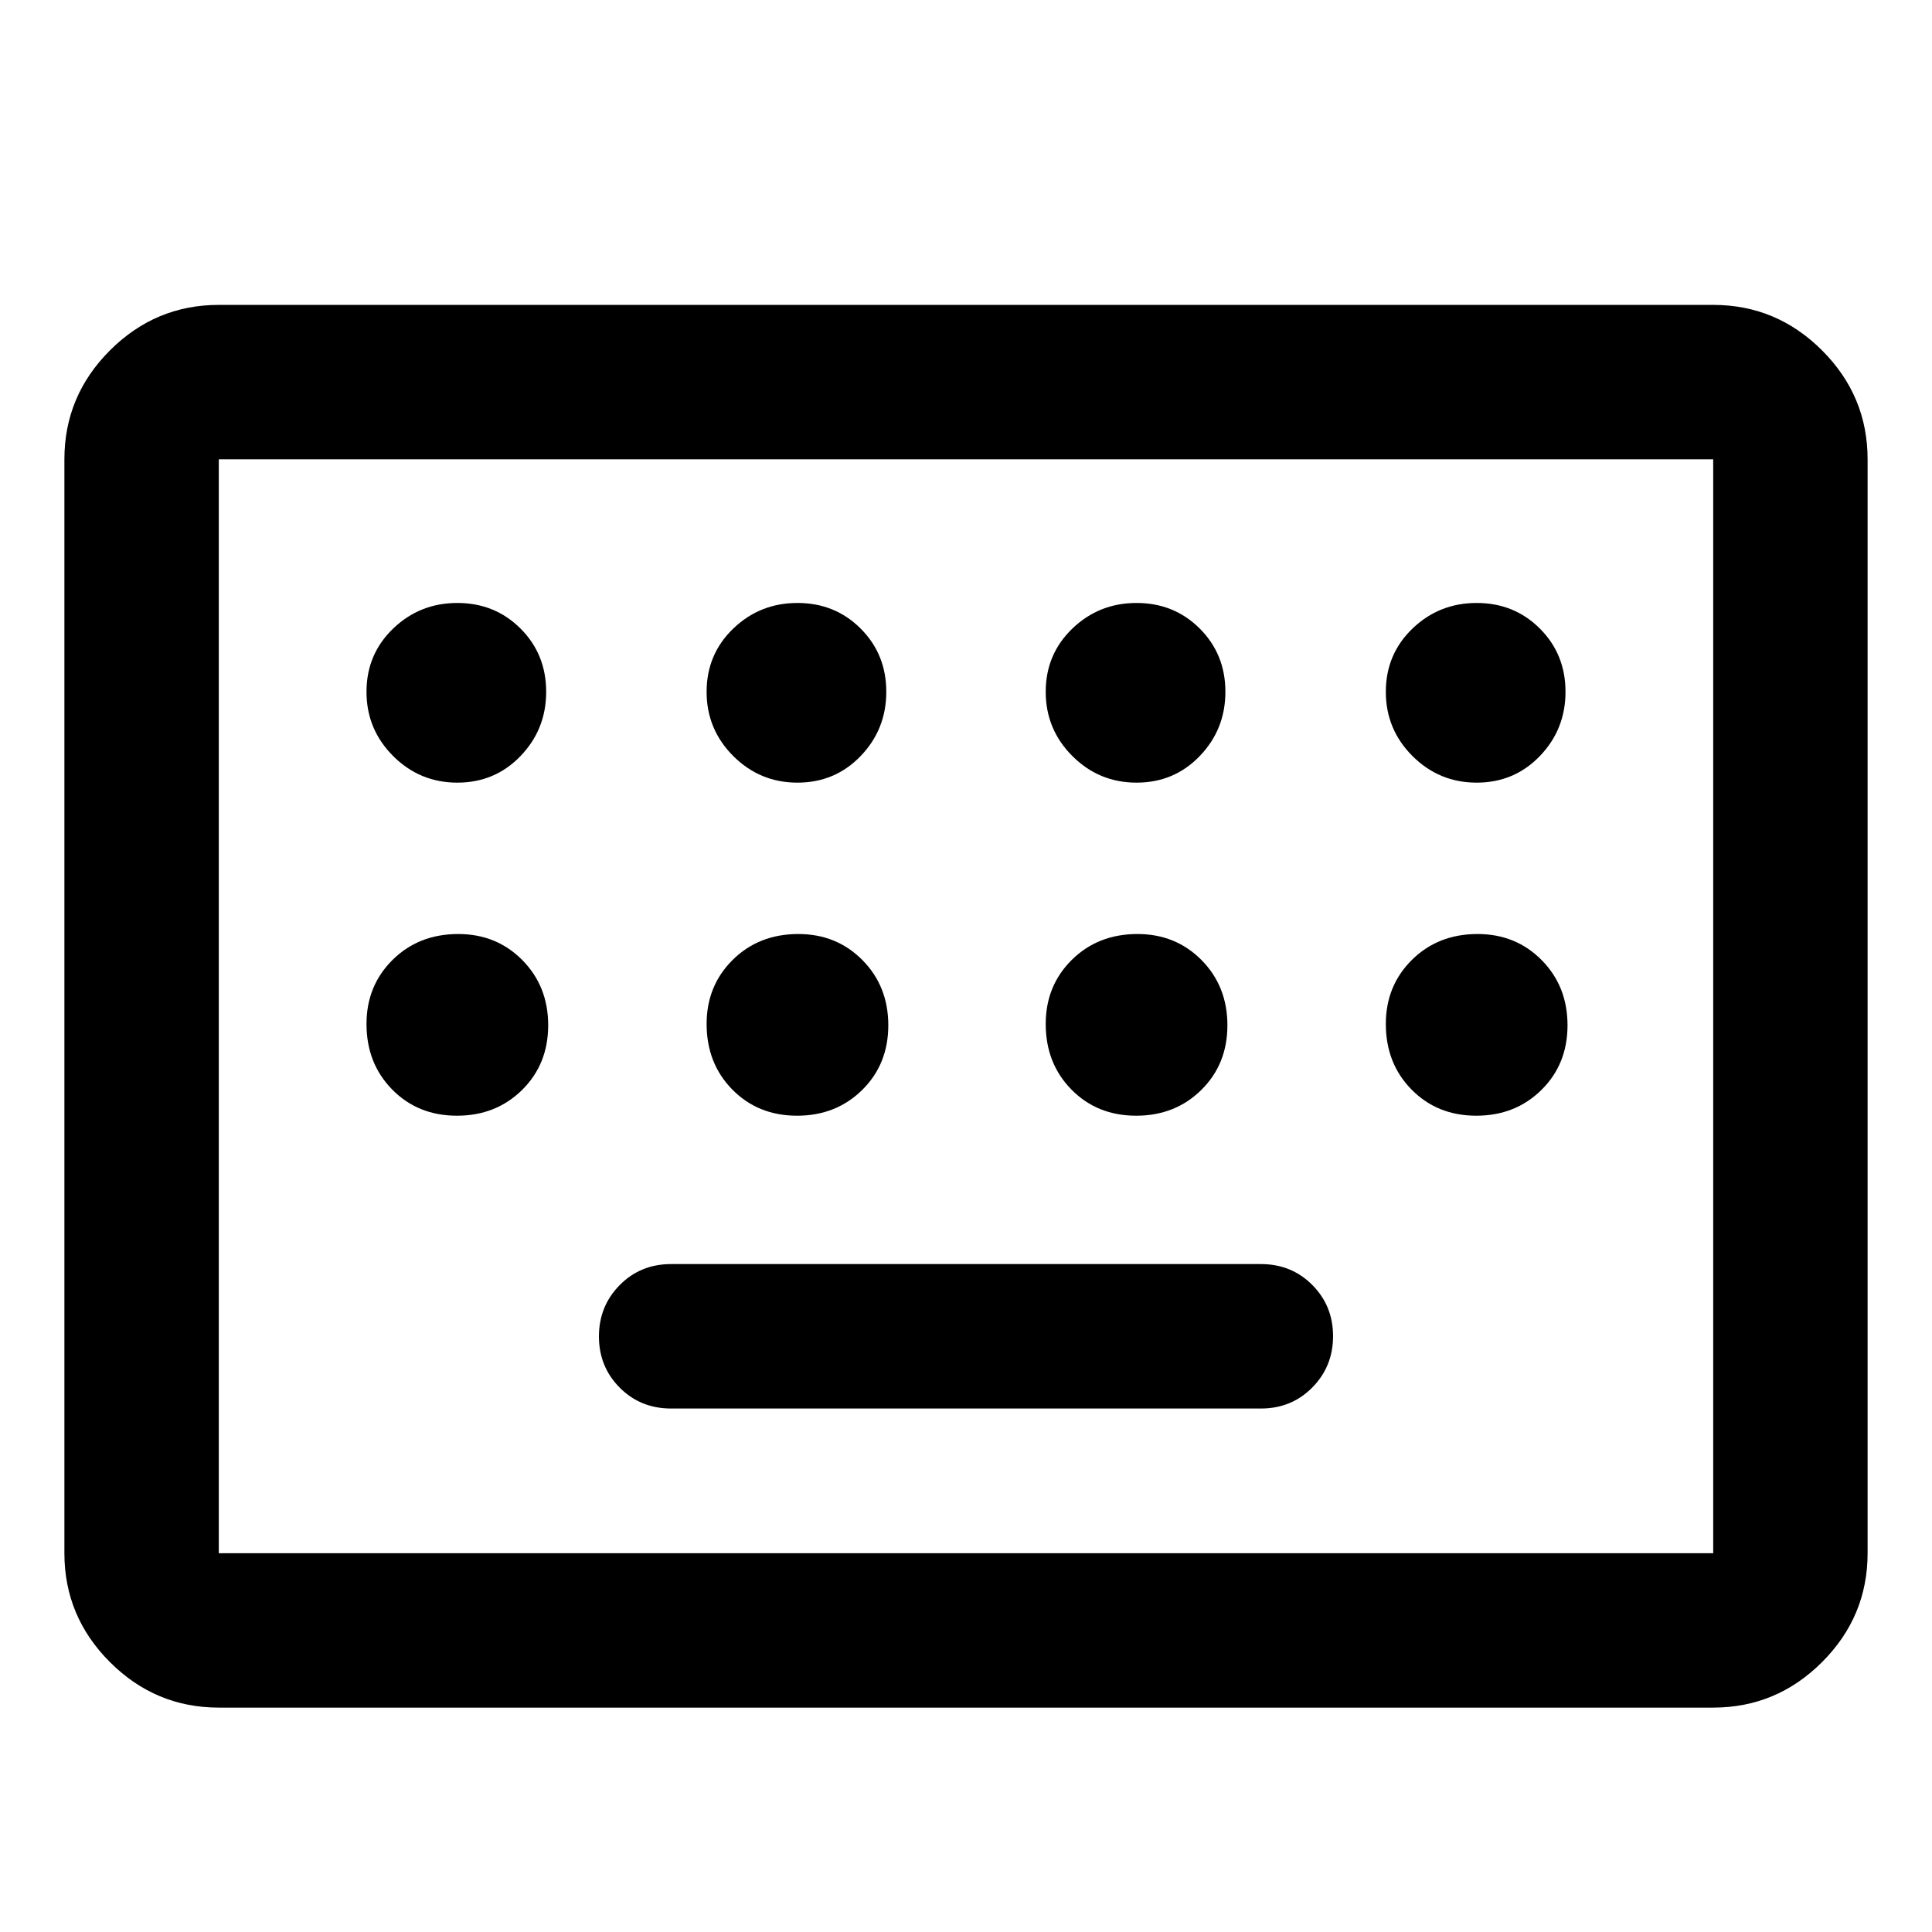 <svg xmlns="http://www.w3.org/2000/svg" height="48" viewBox="0 -960 960 960" width="48"><path d="M108.72-111.5q-31.48 0-54.1-22.62T32-188.22v-543.56q0-31.48 22.62-54.1t54.1-22.62h742.56q31.48 0 54.1 22.62t22.62 54.1v543.56q0 31.48-22.62 54.1t-54.1 22.62H108.72Zm0-76.72h742.56v-543.56H108.72v543.56Zm224.78-71.89h293q15.26 0 25.57-10.45 10.32-10.45 10.32-25.51 0-15.06-10.32-25.44-10.31-10.38-25.57-10.38h-293q-15.26 0-25.57 10.45-10.32 10.45-10.32 25.51 0 15.06 10.32 25.44 10.31 10.38 25.57 10.38Zm-224.78 71.89v-543.56 543.56Zm118.53-382.89q18.67 0 31.41-13.23 12.73-13.24 12.73-31.91t-12.73-31.41q-12.74-12.73-31.41-12.73t-31.91 12.73q-13.23 12.74-13.23 31.41t13.23 31.91q13.24 13.23 31.91 13.23Zm169 0q18.67 0 31.41-13.23 12.73-13.24 12.73-31.91t-12.73-31.41q-12.74-12.73-31.41-12.73t-31.91 12.73q-13.23 12.74-13.23 31.41t13.23 31.91q13.24 13.23 31.91 13.23Zm168.5 0q18.67 0 31.41-13.23 12.73-13.24 12.73-31.91t-12.73-31.41q-12.74-12.73-31.41-12.73t-31.91 12.73q-13.23 12.74-13.23 31.41t13.23 31.91q13.24 13.23 31.91 13.23Zm169 0q18.67 0 31.41-13.23 12.73-13.24 12.73-31.91t-12.73-31.41q-12.74-12.73-31.41-12.73t-31.91 12.73q-13.23 12.74-13.23 31.41t13.23 31.91q13.24 13.23 31.91 13.23Zm-506.69 165.5q19.36 0 32.35-12.79 12.98-12.79 12.98-32.16 0-19.36-12.83-32.35-12.83-12.98-31.87-12.98-19.61 0-32.6 12.83-12.98 12.83-12.98 31.87 0 19.61 12.79 32.6 12.79 12.98 32.16 12.98Zm169 0q19.36 0 32.35-12.79 12.98-12.79 12.98-32.16 0-19.36-12.83-32.35-12.83-12.98-31.87-12.98-19.61 0-32.6 12.83-12.98 12.83-12.98 31.87 0 19.61 12.79 32.6 12.79 12.98 32.16 12.98Zm168.5 0q19.36 0 32.35-12.79 12.98-12.79 12.98-32.16 0-19.36-12.83-32.35-12.83-12.98-31.87-12.98-19.61 0-32.6 12.83-12.98 12.83-12.98 31.87 0 19.61 12.79 32.6 12.79 12.98 32.16 12.98Zm169 0q19.36 0 32.35-12.79 12.98-12.79 12.98-32.16 0-19.36-12.83-32.35-12.83-12.98-31.87-12.98-19.61 0-32.6 12.83-12.98 12.83-12.98 31.87 0 19.61 12.79 32.6 12.79 12.98 32.16 12.98Z"/></svg>